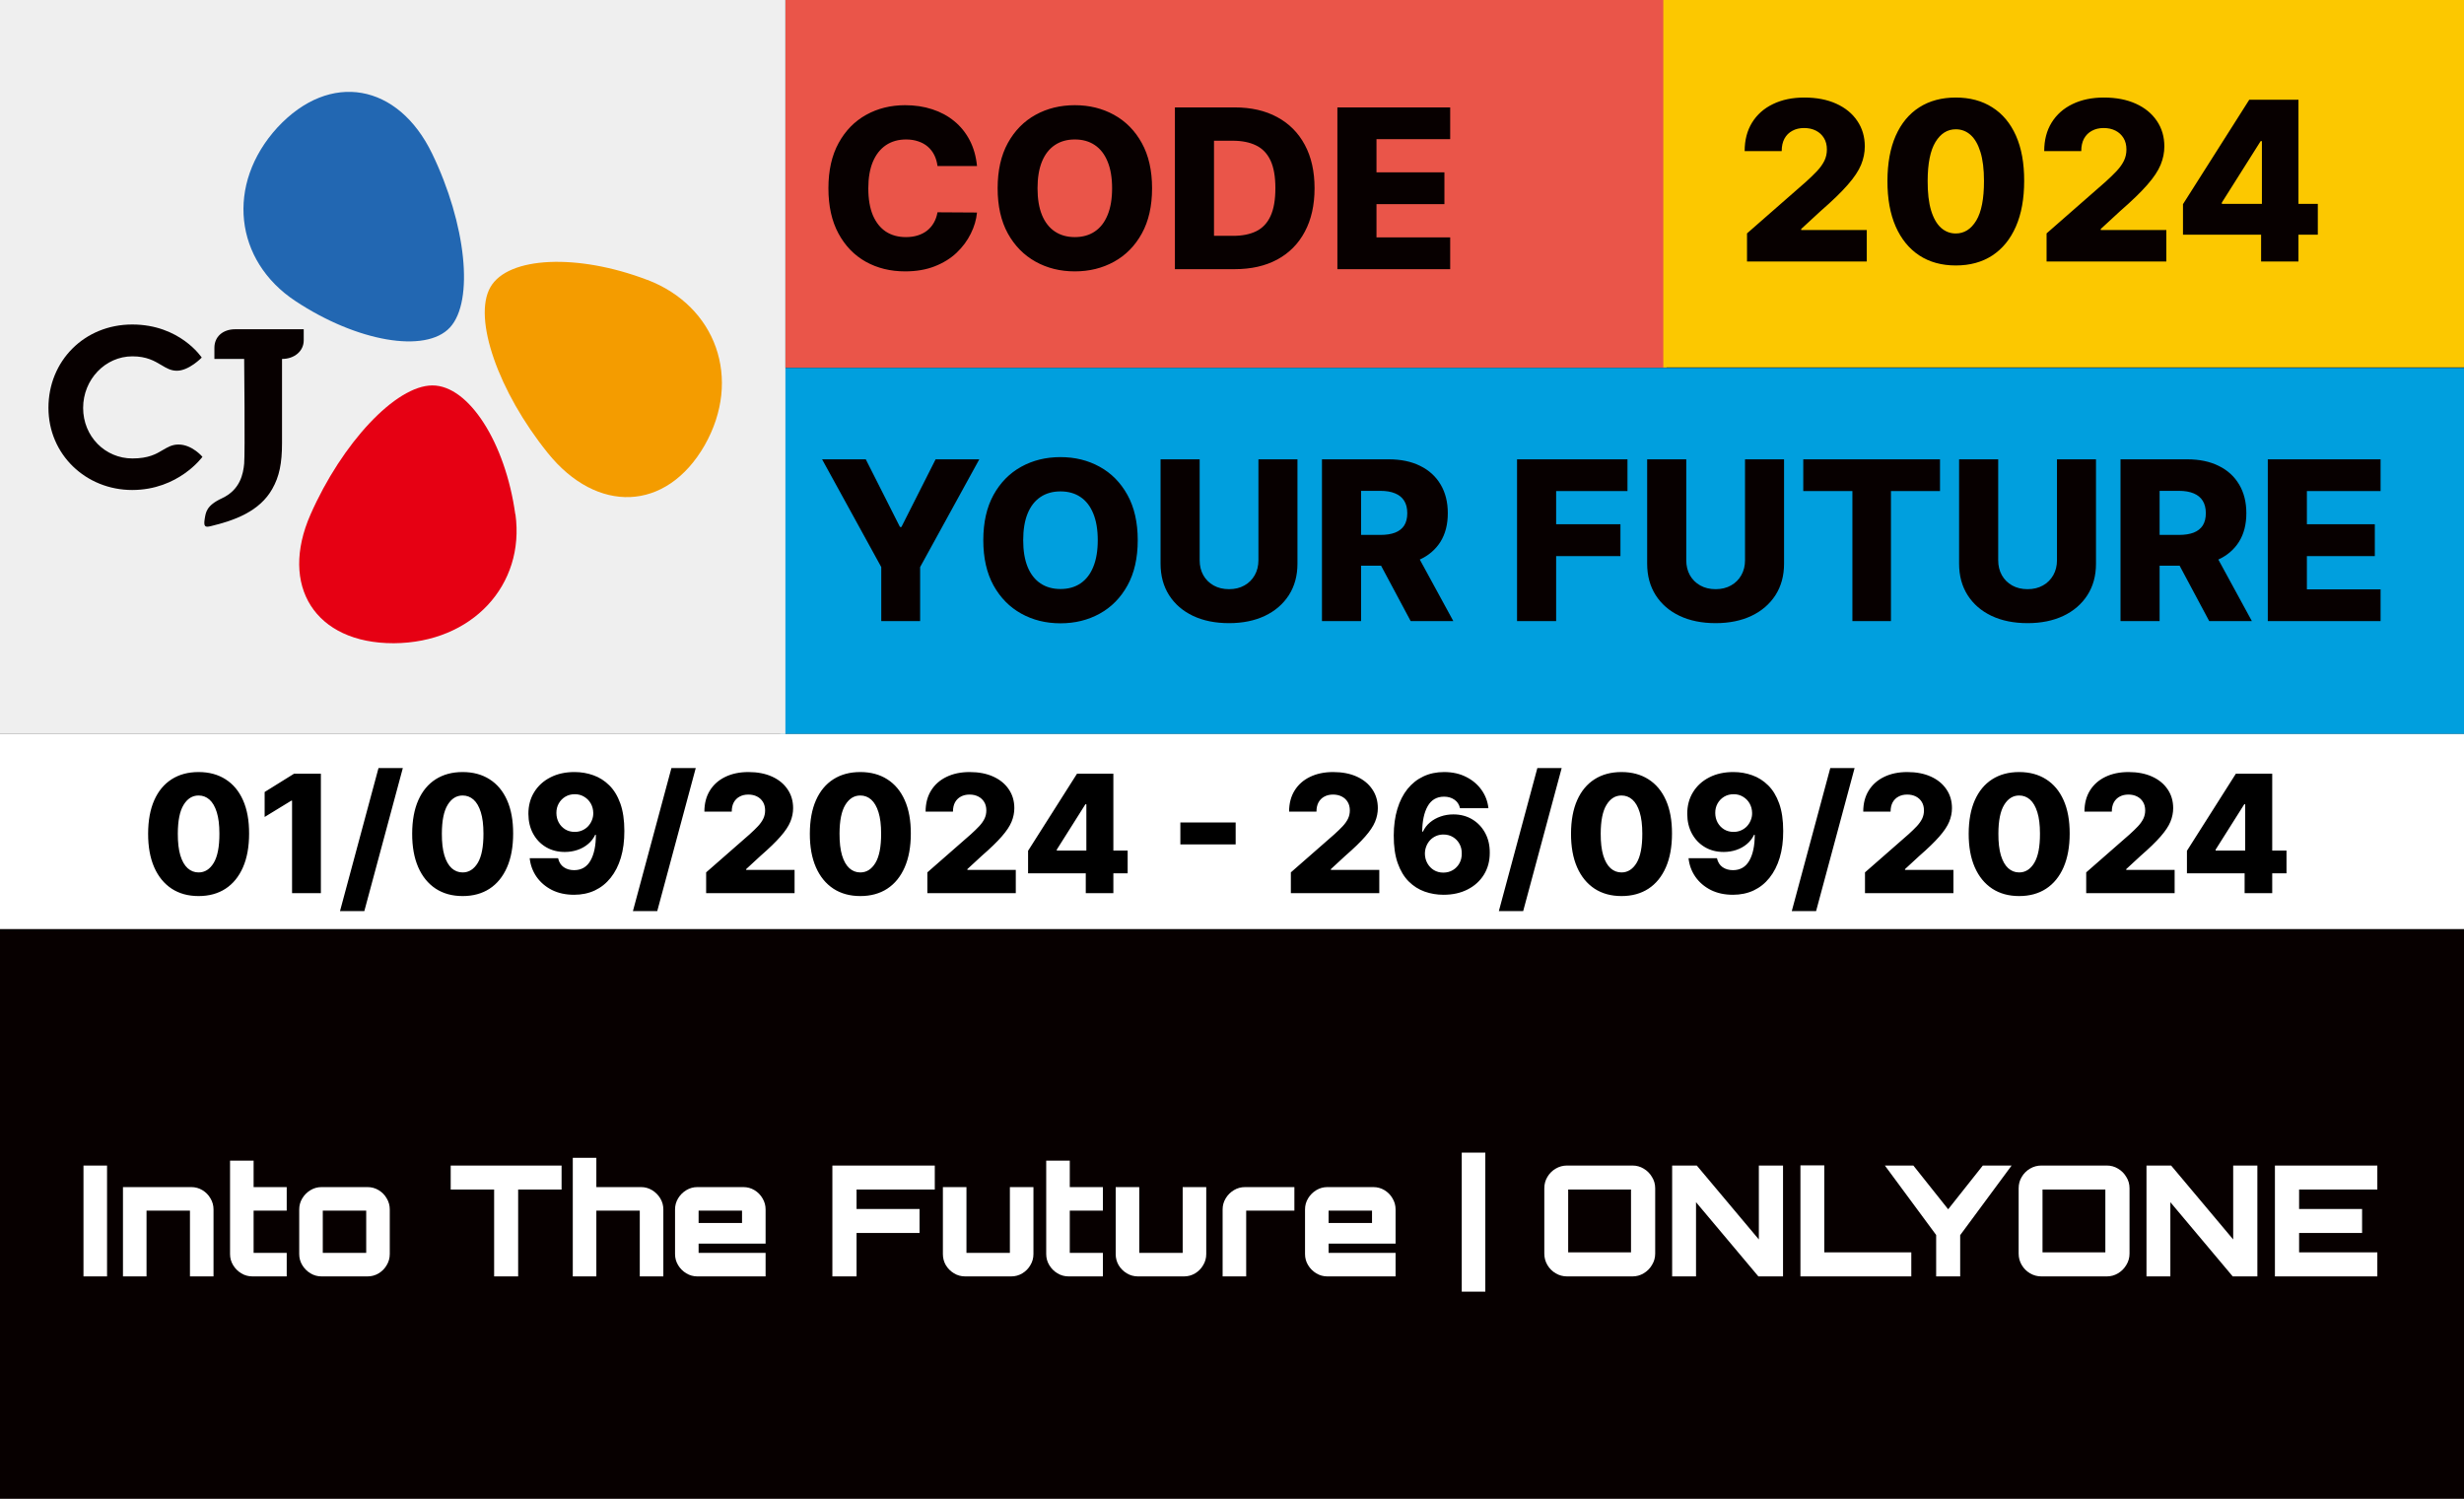 <svg width="1440" height="876" viewBox="0 0 1440 876" fill="none" xmlns="http://www.w3.org/2000/svg">
<rect y="-3" width="1440" height="879" fill="#070000"/>
<path d="M48.79 746V681.2H62.56V746H48.79ZM71.866 746V693.8H111.736C114.136 693.8 116.326 694.4 118.306 695.6C120.286 696.8 121.846 698.39 122.986 700.37C124.186 702.35 124.786 704.51 124.786 706.85V746H111.016V707.57H85.636V746H71.866ZM147.582 746C145.182 746 142.992 745.4 141.012 744.2C139.032 743 137.442 741.41 136.242 739.43C135.042 737.45 134.442 735.29 134.442 732.95V678.32H148.212V693.8H167.562V707.57H148.212V732.23H167.562V746H147.582ZM187.917 746C185.577 746 183.417 745.4 181.437 744.2C179.457 743 177.867 741.41 176.667 739.43C175.467 737.45 174.867 735.29 174.867 732.95V706.85C174.867 704.51 175.467 702.35 176.667 700.37C177.867 698.39 179.457 696.8 181.437 695.6C183.417 694.4 185.577 693.8 187.917 693.8H214.737C217.137 693.8 219.327 694.4 221.307 695.6C223.287 696.8 224.847 698.39 225.987 700.37C227.187 702.35 227.787 704.51 227.787 706.85V732.95C227.787 735.29 227.187 737.45 225.987 739.43C224.847 741.41 223.287 743 221.307 744.2C219.327 745.4 217.137 746 214.737 746H187.917ZM188.637 732.23H214.017V707.57H188.637V732.23ZM288.776 746V695.24H263.396V681.2H328.196V695.24H302.816V746H288.776ZM334.747 746V676.7H348.517V693.8H374.617C376.957 693.8 379.117 694.4 381.097 695.6C383.077 696.8 384.667 698.39 385.867 700.37C387.067 702.35 387.667 704.51 387.667 706.85V746H373.897V707.57H348.517V746H334.747ZM407.556 746C405.216 746 403.056 745.4 401.076 744.2C399.096 743 397.506 741.41 396.306 739.43C395.106 737.45 394.506 735.29 394.506 732.95V706.85C394.506 704.51 395.106 702.35 396.306 700.37C397.506 698.39 399.096 696.8 401.076 695.6C403.056 694.4 405.216 693.8 407.556 693.8H434.376C436.776 693.8 438.966 694.4 440.946 695.6C442.926 696.8 444.486 698.39 445.626 700.37C446.826 702.35 447.426 704.51 447.426 706.85V726.83H408.276V732.23H447.426V746H407.556ZM408.276 714.77H433.656V707.57H408.276V714.77ZM486.454 746V681.2H546.304V695.24H500.584V706.58H537.394V720.62H500.584V746H486.454ZM564.093 746C561.693 746 559.503 745.4 557.523 744.2C555.543 743 553.953 741.41 552.753 739.43C551.613 737.45 551.043 735.29 551.043 732.95V693.8H564.813V732.23H590.193V693.8H603.963V732.95C603.963 735.29 603.363 737.45 602.163 739.43C601.023 741.41 599.463 743 597.483 744.2C595.503 745.4 593.313 746 590.913 746H564.093ZM624.564 746C622.164 746 619.974 745.4 617.994 744.2C616.014 743 614.424 741.41 613.224 739.43C612.024 737.45 611.424 735.29 611.424 732.95V678.32H625.194V693.8H644.544V707.57H625.194V732.23H644.544V746H624.564ZM665.08 746C662.68 746 660.49 745.4 658.51 744.2C656.53 743 654.94 741.41 653.74 739.43C652.6 737.45 652.03 735.29 652.03 732.95V693.8H665.8V732.23H691.18V693.8H704.95V732.95C704.95 735.29 704.35 737.45 703.15 739.43C702.01 741.41 700.45 743 698.47 744.2C696.49 745.4 694.3 746 691.9 746H665.08ZM714.518 746V706.85C714.518 704.51 715.118 702.35 716.318 700.37C717.518 698.39 719.108 696.8 721.088 695.6C723.068 694.4 725.258 693.8 727.658 693.8H756.458V707.57H728.288V746H714.518ZM775.73 746C773.39 746 771.23 745.4 769.25 744.2C767.27 743 765.68 741.41 764.48 739.43C763.28 737.45 762.68 735.29 762.68 732.95V706.85C762.68 704.51 763.28 702.35 764.48 700.37C765.68 698.39 767.27 696.8 769.25 695.6C771.23 694.4 773.39 693.8 775.73 693.8H802.55C804.95 693.8 807.14 694.4 809.12 695.6C811.1 696.8 812.66 698.39 813.8 700.37C815 702.35 815.6 704.51 815.6 706.85V726.83H776.45V732.23H815.6V746H775.73ZM776.45 714.77H801.83V707.57H776.45V714.77ZM854.268 754.91V673.64H868.038V754.91H854.268ZM915.84 746C913.44 746 911.22 745.4 909.18 744.2C907.14 743 905.52 741.38 904.32 739.34C903.12 737.3 902.52 735.08 902.52 732.68V694.52C902.52 692.06 903.12 689.84 904.32 687.86C905.52 685.82 907.14 684.2 909.18 683C911.22 681.8 913.44 681.2 915.84 681.2H954C956.4 681.2 958.59 681.8 960.57 683C962.61 684.2 964.23 685.82 965.43 687.86C966.69 689.84 967.32 692.06 967.32 694.52V732.68C967.32 735.08 966.69 737.3 965.43 739.34C964.23 741.38 962.61 743 960.57 744.2C958.59 745.4 956.4 746 954 746H915.84ZM916.47 731.96H953.19V695.24H916.47V731.96ZM977.231 746V681.2H991.631L1027.9 724.4V681.2H1042.03V746H1027.63L991.181 702.62V746H977.231ZM1052.2 746V681.11H1066.15V731.96H1117V746H1052.2ZM1131.52 746V721.79L1101.55 681.2H1118.2L1138.54 706.76L1158.79 681.2H1175.62L1145.56 721.88V746H1131.52ZM1193.05 746C1190.65 746 1188.43 745.4 1186.39 744.2C1184.35 743 1182.73 741.38 1181.53 739.34C1180.33 737.3 1179.73 735.08 1179.73 732.68V694.52C1179.73 692.06 1180.33 689.84 1181.53 687.86C1182.73 685.82 1184.35 684.2 1186.39 683C1188.43 681.8 1190.65 681.2 1193.05 681.2H1231.21C1233.61 681.2 1235.8 681.8 1237.78 683C1239.82 684.2 1241.44 685.82 1242.64 687.86C1243.9 689.84 1244.53 692.06 1244.53 694.52V732.68C1244.53 735.08 1243.9 737.3 1242.64 739.34C1241.44 741.38 1239.82 743 1237.78 744.2C1235.8 745.4 1233.61 746 1231.21 746H1193.05ZM1193.68 731.96H1230.4V695.24H1193.68V731.96ZM1254.44 746V681.2H1268.84L1305.11 724.4V681.2H1319.24V746H1304.84L1268.39 702.62V746H1254.44ZM1329.5 746V681.2H1389.35V695.24H1343.63V706.58H1380.44V720.62H1343.63V731.96H1389.35V746H1329.5Z" fill="white"/>
<path d="M974 -3H459V215H974V-3Z" fill="#EA5549"/>
<path d="M1440 0H972.064V214.736H1440V0Z" fill="#FCC800"/>
<path d="M1440 215H456V429H1440V215Z" fill="#009FDE"/>
<path d="M480.447 268.455H505.976L525.965 308.018H526.796L546.786 268.455H572.315L537.737 331.423V363H515.024V331.423L480.447 268.455ZM664.91 315.727C664.91 326.13 662.909 334.947 658.908 342.18C654.907 349.412 649.491 354.906 642.658 358.661C635.857 362.415 628.224 364.293 619.76 364.293C611.266 364.293 603.618 362.4 596.817 358.614C590.015 354.829 584.614 349.335 580.613 342.134C576.643 334.901 574.657 326.099 574.657 315.727C574.657 305.325 576.643 296.507 580.613 289.275C584.614 282.042 590.015 276.549 596.817 272.794C603.618 269.039 611.266 267.162 619.76 267.162C628.224 267.162 635.857 269.039 642.658 272.794C649.491 276.549 654.907 282.042 658.908 289.275C662.909 296.507 664.91 305.325 664.91 315.727ZM641.55 315.727C641.55 309.572 640.673 304.371 638.919 300.124C637.195 295.876 634.702 292.66 631.44 290.475C628.209 288.29 624.315 287.197 619.76 287.197C615.236 287.197 611.343 288.29 608.081 290.475C604.818 292.66 602.31 295.876 600.556 300.124C598.832 304.371 597.971 309.572 597.971 315.727C597.971 321.883 598.832 327.084 600.556 331.331C602.31 335.578 604.818 338.794 608.081 340.979C611.343 343.165 615.236 344.257 619.76 344.257C624.315 344.257 628.209 343.165 631.44 340.979C634.702 338.794 637.195 335.578 638.919 331.331C640.673 327.084 641.55 321.883 641.55 315.727ZM735.449 268.455H758.255V329.438C758.255 336.486 756.577 342.626 753.223 347.858C749.868 353.059 745.19 357.091 739.189 359.953C733.187 362.785 726.216 364.2 718.276 364.2C710.243 364.2 703.226 362.785 697.225 359.953C691.224 357.091 686.561 353.059 683.237 347.858C679.913 342.626 678.251 336.486 678.251 329.438V268.455H701.103V327.453C701.103 330.715 701.811 333.624 703.226 336.178C704.673 338.733 706.689 340.733 709.274 342.18C711.859 343.626 714.86 344.349 718.276 344.349C721.692 344.349 724.678 343.626 727.232 342.18C729.817 340.733 731.833 338.733 733.28 336.178C734.726 333.624 735.449 330.715 735.449 327.453V268.455ZM772.577 363V268.455H811.633C818.711 268.455 824.821 269.732 829.96 272.286C835.131 274.81 839.116 278.442 841.917 283.181C844.718 287.89 846.118 293.476 846.118 299.939C846.118 306.494 844.687 312.065 841.825 316.651C838.962 321.205 834.9 324.683 829.637 327.084C824.374 329.454 818.142 330.638 810.94 330.638H786.242V312.634H806.693C810.14 312.634 813.018 312.188 815.326 311.295C817.665 310.372 819.435 308.987 820.635 307.141C821.835 305.263 822.435 302.863 822.435 299.939C822.435 297.015 821.835 294.599 820.635 292.691C819.435 290.752 817.665 289.306 815.326 288.352C812.987 287.367 810.109 286.874 806.693 286.874H795.429V363H772.577ZM825.805 319.79L849.349 363H824.42L801.338 319.79H825.805ZM886.581 363V268.455H951.12V287.013H909.433V306.402H947.011V325.006H909.433V363H886.581ZM1019.82 268.455H1042.63V329.438C1042.63 336.486 1040.95 342.626 1037.6 347.858C1034.24 353.059 1029.57 357.091 1023.56 359.953C1017.56 362.785 1010.59 364.2 1002.65 364.2C994.618 364.2 987.601 362.785 981.6 359.953C975.599 357.091 970.936 353.059 967.612 347.858C964.288 342.626 962.626 336.486 962.626 329.438V268.455H985.478V327.453C985.478 330.715 986.186 333.624 987.601 336.178C989.048 338.733 991.064 340.733 993.649 342.18C996.234 343.626 999.235 344.349 1002.65 344.349C1006.07 344.349 1009.05 343.626 1011.61 342.18C1014.19 340.733 1016.21 338.733 1017.65 336.178C1019.1 333.624 1019.82 330.715 1019.82 327.453V268.455ZM1053.86 287.013V268.455H1133.77V287.013H1105.1V363H1082.57V287.013H1053.86ZM1202.13 268.455H1224.93V329.438C1224.93 336.486 1223.26 342.626 1219.9 347.858C1216.55 353.059 1211.87 357.091 1205.87 359.953C1199.87 362.785 1192.9 364.2 1184.96 364.2C1176.92 364.2 1169.91 362.785 1163.9 359.953C1157.9 357.091 1153.24 353.059 1149.92 347.858C1146.59 342.626 1144.93 336.486 1144.93 329.438V268.455H1167.78V327.453C1167.78 330.715 1168.49 333.624 1169.91 336.178C1171.35 338.733 1173.37 340.733 1175.95 342.18C1178.54 343.626 1181.54 344.349 1184.96 344.349C1188.37 344.349 1191.36 343.626 1193.91 342.18C1196.5 340.733 1198.51 338.733 1199.96 336.178C1201.41 333.624 1202.13 330.715 1202.13 327.453V268.455ZM1239.26 363V268.455H1278.31C1285.39 268.455 1291.5 269.732 1296.64 272.286C1301.81 274.81 1305.8 278.442 1308.6 283.181C1311.4 287.89 1312.8 293.476 1312.8 299.939C1312.8 306.494 1311.37 312.065 1308.5 316.651C1305.64 321.205 1301.58 324.683 1296.32 327.084C1291.05 329.454 1284.82 330.638 1277.62 330.638H1252.92V312.634H1273.37C1276.82 312.634 1279.7 312.188 1282.01 311.295C1284.34 310.372 1286.11 308.987 1287.31 307.141C1288.51 305.263 1289.12 302.863 1289.12 299.939C1289.12 297.015 1288.51 294.599 1287.31 292.691C1286.11 290.752 1284.34 289.306 1282.01 288.352C1279.67 287.367 1276.79 286.874 1273.37 286.874H1262.11V363H1239.26ZM1292.49 319.79L1316.03 363H1291.1L1268.02 319.79H1292.49ZM1325.33 363V268.455H1391.25V287.013H1348.18V306.402H1387.88V325.006H1348.18V344.442H1391.25V363H1325.33Z" fill="#070000"/>
<path d="M570.976 97.025H547.893C547.586 94.655 546.955 92.516 546.001 90.608C545.047 88.699 543.785 87.068 542.215 85.714C540.646 84.36 538.784 83.329 536.629 82.621C534.506 81.882 532.151 81.513 529.566 81.513C524.98 81.513 521.026 82.636 517.702 84.883C514.409 87.13 511.87 90.377 510.085 94.624C508.33 98.871 507.453 104.011 507.453 110.043C507.453 116.321 508.346 121.584 510.131 125.831C511.946 130.048 514.486 133.233 517.748 135.387C521.041 137.511 524.934 138.573 529.428 138.573C531.951 138.573 534.244 138.25 536.306 137.603C538.399 136.957 540.23 136.018 541.8 134.787C543.4 133.525 544.708 132.002 545.724 130.217C546.77 128.401 547.493 126.354 547.893 124.077L570.976 124.216C570.576 128.401 569.36 132.525 567.329 136.588C565.328 140.65 562.574 144.359 559.065 147.713C555.557 151.037 551.279 153.684 546.232 155.654C541.215 157.623 535.46 158.608 528.966 158.608C520.41 158.608 512.747 156.731 505.976 152.976C499.236 149.191 493.911 143.682 490.003 136.449C486.094 129.217 484.14 120.415 484.14 110.043C484.14 99.641 486.125 90.823 490.095 83.591C494.065 76.358 499.436 70.864 506.207 67.11C512.978 63.355 520.564 61.478 528.966 61.478C534.69 61.478 539.984 62.278 544.847 63.878C549.709 65.448 553.987 67.756 557.68 70.803C561.374 73.819 564.374 77.528 566.683 81.929C568.991 86.33 570.422 91.362 570.976 97.025ZM673.289 110.043C673.289 120.445 671.288 129.263 667.287 136.495C663.286 143.728 657.869 149.221 651.037 152.976C644.236 156.731 636.603 158.608 628.139 158.608C619.645 158.608 611.997 156.716 605.195 152.93C598.394 149.145 592.993 143.651 588.992 136.449C585.021 129.217 583.036 120.415 583.036 110.043C583.036 99.641 585.021 90.823 588.992 83.591C592.993 76.358 598.394 70.864 605.195 67.11C611.997 63.355 619.645 61.478 628.139 61.478C636.603 61.478 644.236 63.355 651.037 67.11C657.869 70.864 663.286 76.358 667.287 83.591C671.288 90.823 673.289 99.641 673.289 110.043ZM649.929 110.043C649.929 103.888 649.052 98.686 647.298 94.439C645.574 90.192 643.081 86.976 639.819 84.791C636.588 82.606 632.694 81.513 628.139 81.513C623.615 81.513 619.722 82.606 616.46 84.791C613.197 86.976 610.689 90.192 608.935 94.439C607.211 98.686 606.35 103.888 606.35 110.043C606.35 116.198 607.211 121.399 608.935 125.647C610.689 129.894 613.197 133.11 616.46 135.295C619.722 137.48 623.615 138.573 628.139 138.573C632.694 138.573 636.588 137.48 639.819 135.295C643.081 133.11 645.574 129.894 647.298 125.647C649.052 121.399 649.929 116.198 649.929 110.043ZM721.577 157.316H686.63V62.77H721.531C731.164 62.77 739.458 64.663 746.414 68.448C753.4 72.203 758.786 77.62 762.571 84.698C766.357 91.746 768.249 100.179 768.249 109.997C768.249 119.845 766.357 128.309 762.571 135.387C758.816 142.466 753.446 147.898 746.46 151.684C739.473 155.438 731.179 157.316 721.577 157.316ZM709.482 137.834H720.7C725.993 137.834 730.471 136.942 734.134 135.157C737.827 133.341 740.612 130.402 742.49 126.339C744.398 122.246 745.352 116.798 745.352 109.997C745.352 103.195 744.398 97.778 742.49 93.747C740.581 89.684 737.765 86.76 734.041 84.975C730.348 83.16 725.793 82.252 720.377 82.252H709.482V137.834ZM781.591 157.316V62.77H847.514V81.329H804.443V100.718H844.144V119.322H804.443V138.757H847.514V157.316H781.591Z" fill="#070000"/>
<path d="M1020.98 152.842V136.408L1055.47 106.216C1058.05 103.877 1060.25 101.738 1062.07 99.799C1063.89 97.829 1065.27 95.86 1066.23 93.89C1067.18 91.889 1067.66 89.72 1067.66 87.381C1067.66 84.765 1067.09 82.533 1065.95 80.687C1064.81 78.809 1063.24 77.363 1061.24 76.347C1059.24 75.332 1056.95 74.824 1054.36 74.824C1051.74 74.824 1049.45 75.362 1047.48 76.44C1045.51 77.486 1043.97 79.009 1042.87 81.01C1041.79 83.01 1041.25 85.442 1041.25 88.304H1019.6C1019.6 81.872 1021.05 76.317 1023.94 71.638C1026.83 66.96 1030.89 63.36 1036.13 60.836C1041.39 58.281 1047.5 57.004 1054.45 57.004C1061.62 57.004 1067.86 58.205 1073.15 60.605C1078.44 63.006 1082.54 66.36 1085.43 70.669C1088.35 74.947 1089.82 79.917 1089.82 85.58C1089.82 89.181 1089.09 92.751 1087.65 96.29C1086.2 99.83 1083.6 103.738 1079.84 108.016C1076.12 112.294 1070.83 117.419 1063.96 123.389L1052.65 133.822V134.423H1090.97V152.842H1020.98ZM1142.99 155.151C1134.74 155.151 1127.63 153.196 1121.66 149.288C1115.69 145.348 1111.09 139.701 1107.85 132.345C1104.62 124.959 1103.02 116.08 1103.05 105.708C1103.08 95.336 1104.7 86.534 1107.9 79.302C1111.13 72.038 1115.72 66.514 1121.66 62.729C1127.63 58.912 1134.74 57.004 1142.99 57.004C1151.23 57.004 1158.34 58.912 1164.31 62.729C1170.32 66.514 1174.93 72.038 1178.16 79.302C1181.39 86.565 1182.99 95.367 1182.96 105.708C1182.96 116.111 1181.35 125.005 1178.12 132.391C1174.89 139.778 1170.28 145.425 1164.31 149.334C1158.37 153.212 1151.26 155.151 1142.99 155.151ZM1142.99 136.454C1147.91 136.454 1151.9 133.946 1154.94 128.929C1157.99 123.882 1159.5 116.141 1159.47 105.708C1159.47 98.876 1158.77 93.244 1157.39 88.812C1156 84.349 1154.08 81.025 1151.62 78.84C1149.16 76.655 1146.28 75.562 1142.99 75.562C1138.09 75.562 1134.14 78.04 1131.12 82.995C1128.11 87.919 1126.58 95.49 1126.55 105.708C1126.52 112.633 1127.18 118.373 1128.54 122.928C1129.92 127.482 1131.86 130.883 1134.35 133.13C1136.85 135.346 1139.72 136.454 1142.99 136.454ZM1196.05 152.842V136.408L1230.54 106.216C1233.12 103.877 1235.32 101.738 1237.14 99.799C1238.95 97.829 1240.34 95.86 1241.29 93.89C1242.25 91.889 1242.72 89.72 1242.72 87.381C1242.72 84.765 1242.16 82.533 1241.02 80.687C1239.88 78.809 1238.31 77.363 1236.31 76.347C1234.31 75.332 1232.01 74.824 1229.43 74.824C1226.81 74.824 1224.52 75.362 1222.55 76.44C1220.58 77.486 1219.04 79.009 1217.93 81.01C1216.86 83.01 1216.32 85.442 1216.32 88.304H1194.67C1194.67 81.872 1196.11 76.317 1199.01 71.638C1201.9 66.96 1205.96 63.36 1211.19 60.836C1216.46 58.281 1222.57 57.004 1229.52 57.004C1236.69 57.004 1242.92 58.205 1248.22 60.605C1253.51 63.006 1257.6 66.36 1260.5 70.669C1263.42 74.947 1264.88 79.917 1264.88 85.58C1264.88 89.181 1264.16 92.751 1262.71 96.29C1261.27 99.83 1258.67 103.738 1254.91 108.016C1251.19 112.294 1245.89 117.419 1239.03 123.389L1227.72 133.822V134.423H1266.04V152.842H1196.05ZM1275.77 137.146V119.327L1314.5 58.297H1330.33V82.487H1321.15L1298.48 118.403V119.142H1354.57V137.146H1275.77ZM1321.42 152.842V131.699L1321.89 123.897V58.297H1343.26V152.842H1321.42Z" fill="#070000"/>
<path d="M459 -3H-3V429H459V-3Z" fill="#EFEFEF"/>
<path d="M378.129 163.529C337.781 148.14 296.969 149.75 286.604 167.824C276.147 185.987 291.324 229.023 320.105 264.722C348.793 300.422 389.42 299.259 411.815 260.249C433.84 221.418 418.478 178.829 378.222 163.529" fill="#F49C00"/>
<path d="M172.683 175.965C208.497 199.676 248.661 206.744 262.912 191.444C277.257 175.965 272.352 130.782 252.548 89.803C232.743 48.825 192.95 41.309 162.133 74.503C131.779 107.698 136.961 152.434 172.683 175.965Z" fill="#2267B2"/>
<path d="M301.132 300.511C295.394 258.907 274.017 225.265 252.732 225.265C231.262 225.265 199.797 259.086 181.473 300.69C163.15 342.295 183.972 376.026 230.151 375.937C275.96 375.668 306.962 341.937 301.224 300.511" fill="#E60013"/>
<path d="M137.517 192.428C130.206 192.428 125.301 196.812 125.301 203.254V209.786H142.699C142.699 209.786 143.255 265.169 142.699 270.985C142.144 276.801 140.478 286.196 129.743 291.206C120.489 295.501 120.304 299.527 119.656 303.106C118.916 307.758 119.749 308.385 123.265 307.49C137.054 304.18 151.769 298.901 159.172 285.659C163.244 278.501 164.817 270.717 164.817 258.996V209.786C172.128 209.786 177.496 205.133 177.496 198.96V192.428H137.517Z" fill="#070000"/>
<path d="M118.268 267.049C118.268 267.049 104.294 286.375 77.271 286.375C50.249 286.375 28.316 265.707 28.316 238.328C28.316 210.95 49.323 189.655 77.271 189.655C105.219 189.655 117.898 208.981 117.898 208.981C117.898 208.981 110.494 216.676 103.368 216.676C99.852 216.676 97.261 215.155 94.299 213.365C90.227 210.95 85.693 208.265 77.364 208.265C61.539 208.265 48.583 221.776 48.583 238.418C48.583 255.06 61.446 267.944 77.364 267.944C86.803 267.944 91.245 265.349 95.132 263.023C97.908 261.412 100.5 259.802 104.294 259.802C112.345 259.802 118.36 267.049 118.36 267.049H118.268Z" fill="#070000"/>
<rect x="-3" y="429" width="1443" height="114" fill="white"/>
<path d="M116.054 523.705C109.963 523.705 104.713 522.261 100.304 519.375C95.895 516.466 92.497 512.295 90.111 506.864C87.724 501.409 86.543 494.852 86.565 487.193C86.588 479.534 87.781 473.034 90.145 467.693C92.531 462.33 95.918 458.25 100.304 455.455C104.713 452.636 109.963 451.227 116.054 451.227C122.145 451.227 127.395 452.636 131.804 455.455C136.236 458.25 139.645 462.33 142.031 467.693C144.418 473.057 145.599 479.557 145.577 487.193C145.577 494.875 144.384 501.443 141.997 506.898C139.611 512.352 136.213 516.523 131.804 519.409C127.418 522.273 122.168 523.705 116.054 523.705ZM116.054 509.898C119.69 509.898 122.634 508.045 124.884 504.341C127.134 500.614 128.247 494.898 128.224 487.193C128.224 482.148 127.713 477.989 126.69 474.716C125.668 471.42 124.247 468.966 122.429 467.352C120.611 465.739 118.486 464.932 116.054 464.932C112.44 464.932 109.52 466.761 107.293 470.42C105.065 474.057 103.94 479.648 103.918 487.193C103.895 492.307 104.384 496.545 105.384 499.909C106.406 503.273 107.838 505.784 109.679 507.443C111.52 509.08 113.645 509.898 116.054 509.898ZM187.526 452.182V522H170.685V467.932H170.276L154.662 477.477V462.886L171.878 452.182H187.526ZM235.415 448.909L212.915 532.5H198.699L221.199 448.909H235.415ZM270.366 523.705C264.276 523.705 259.026 522.261 254.616 519.375C250.207 516.466 246.81 512.295 244.423 506.864C242.037 501.409 240.855 494.852 240.878 487.193C240.901 479.534 242.094 473.034 244.457 467.693C246.844 462.33 250.23 458.25 254.616 455.455C259.026 452.636 264.276 451.227 270.366 451.227C276.457 451.227 281.707 452.636 286.116 455.455C290.548 458.25 293.957 462.33 296.344 467.693C298.73 473.057 299.912 479.557 299.889 487.193C299.889 494.875 298.696 501.443 296.31 506.898C293.923 512.352 290.526 516.523 286.116 519.409C281.73 522.273 276.48 523.705 270.366 523.705ZM270.366 509.898C274.003 509.898 276.946 508.045 279.196 504.341C281.446 500.614 282.56 494.898 282.537 487.193C282.537 482.148 282.026 477.989 281.003 474.716C279.98 471.42 278.56 468.966 276.741 467.352C274.923 465.739 272.798 464.932 270.366 464.932C266.753 464.932 263.832 466.761 261.605 470.42C259.378 474.057 258.253 479.648 258.23 487.193C258.207 492.307 258.696 496.545 259.696 499.909C260.719 503.273 262.151 505.784 263.991 507.443C265.832 509.08 267.957 509.898 270.366 509.898ZM335.838 451.227C339.656 451.227 343.304 451.852 346.781 453.102C350.259 454.33 353.361 456.295 356.088 459C358.815 461.682 360.963 465.216 362.531 469.602C364.099 473.989 364.884 479.341 364.884 485.659C364.906 491.477 364.224 496.693 362.838 501.307C361.452 505.898 359.463 509.807 356.872 513.034C354.304 516.261 351.213 518.727 347.599 520.432C343.986 522.114 339.952 522.955 335.497 522.955C330.588 522.955 326.259 522.011 322.509 520.125C318.781 518.216 315.793 515.648 313.543 512.42C311.315 509.193 309.986 505.58 309.554 501.58H326.156C326.679 503.898 327.781 505.648 329.463 506.83C331.145 507.989 333.156 508.568 335.497 508.568C339.77 508.568 342.963 506.716 345.077 503.011C347.19 499.307 348.247 494.273 348.247 487.909H347.838C346.861 490 345.474 491.795 343.679 493.295C341.906 494.795 339.849 495.943 337.509 496.739C335.168 497.534 332.702 497.932 330.111 497.932C325.929 497.932 322.236 496.977 319.031 495.068C315.849 493.159 313.349 490.534 311.531 487.193C309.736 483.852 308.827 480.034 308.804 475.739C308.781 470.92 309.906 466.67 312.179 462.989C314.452 459.284 317.622 456.398 321.69 454.33C325.759 452.239 330.474 451.205 335.838 451.227ZM335.94 464.182C333.849 464.182 331.986 464.67 330.349 465.648C328.736 466.625 327.463 467.943 326.531 469.602C325.599 471.261 325.145 473.125 325.168 475.193C325.19 477.261 325.656 479.125 326.565 480.784C327.497 482.443 328.759 483.761 330.349 484.739C331.963 485.716 333.804 486.205 335.872 486.205C337.418 486.205 338.849 485.92 340.168 485.352C341.486 484.784 342.634 484 343.611 483C344.588 481.977 345.349 480.795 345.895 479.455C346.463 478.114 346.736 476.682 346.713 475.159C346.69 473.136 346.213 471.295 345.281 469.636C344.349 467.977 343.065 466.659 341.429 465.682C339.815 464.682 337.986 464.182 335.94 464.182ZM406.602 448.909L384.102 532.5H369.886L392.386 448.909H406.602ZM412.679 522V509.864L438.145 487.568C440.054 485.841 441.679 484.261 443.02 482.83C444.361 481.375 445.384 479.92 446.088 478.466C446.793 476.989 447.145 475.386 447.145 473.659C447.145 471.727 446.724 470.08 445.884 468.716C445.043 467.33 443.884 466.261 442.406 465.511C440.929 464.761 439.236 464.386 437.327 464.386C435.395 464.386 433.702 464.784 432.247 465.58C430.793 466.352 429.656 467.477 428.838 468.955C428.043 470.432 427.645 472.227 427.645 474.341H411.656C411.656 469.591 412.724 465.489 414.861 462.034C416.997 458.58 419.997 455.92 423.861 454.057C427.747 452.17 432.259 451.227 437.395 451.227C442.69 451.227 447.293 452.114 451.202 453.886C455.111 455.659 458.134 458.136 460.27 461.318C462.429 464.477 463.509 468.148 463.509 472.33C463.509 474.989 462.974 477.625 461.906 480.239C460.838 482.852 458.918 485.739 456.145 488.898C453.395 492.057 449.486 495.841 444.418 500.25L436.065 507.955V508.398H464.361V522H412.679ZM502.773 523.705C496.682 523.705 491.432 522.261 487.023 519.375C482.614 516.466 479.216 512.295 476.83 506.864C474.443 501.409 473.261 494.852 473.284 487.193C473.307 479.534 474.5 473.034 476.864 467.693C479.25 462.33 482.636 458.25 487.023 455.455C491.432 452.636 496.682 451.227 502.773 451.227C508.864 451.227 514.114 452.636 518.523 455.455C522.955 458.25 526.364 462.33 528.75 467.693C531.136 473.057 532.318 479.557 532.295 487.193C532.295 494.875 531.102 501.443 528.716 506.898C526.33 512.352 522.932 516.523 518.523 519.409C514.136 522.273 508.886 523.705 502.773 523.705ZM502.773 509.898C506.409 509.898 509.352 508.045 511.602 504.341C513.852 500.614 514.966 494.898 514.943 487.193C514.943 482.148 514.432 477.989 513.409 474.716C512.386 471.42 510.966 468.966 509.148 467.352C507.33 465.739 505.205 464.932 502.773 464.932C499.159 464.932 496.239 466.761 494.011 470.42C491.784 474.057 490.659 479.648 490.636 487.193C490.614 492.307 491.102 496.545 492.102 499.909C493.125 503.273 494.557 505.784 496.398 507.443C498.239 509.08 500.364 509.898 502.773 509.898ZM541.96 522V509.864L567.426 487.568C569.335 485.841 570.96 484.261 572.301 482.83C573.642 481.375 574.665 479.92 575.369 478.466C576.074 476.989 576.426 475.386 576.426 473.659C576.426 471.727 576.006 470.08 575.165 468.716C574.324 467.33 573.165 466.261 571.688 465.511C570.21 464.761 568.517 464.386 566.608 464.386C564.676 464.386 562.983 464.784 561.528 465.58C560.074 466.352 558.938 467.477 558.119 468.955C557.324 470.432 556.926 472.227 556.926 474.341H540.938C540.938 469.591 542.006 465.489 544.142 462.034C546.278 458.58 549.278 455.92 553.142 454.057C557.028 452.17 561.54 451.227 566.676 451.227C571.972 451.227 576.574 452.114 580.483 453.886C584.392 455.659 587.415 458.136 589.551 461.318C591.71 464.477 592.79 468.148 592.79 472.33C592.79 474.989 592.256 477.625 591.188 480.239C590.119 482.852 588.199 485.739 585.426 488.898C582.676 492.057 578.767 495.841 573.699 500.25L565.347 507.955V508.398H593.642V522H541.96ZM600.827 510.409V497.25L629.429 452.182H641.122V470.045H634.338L617.599 496.568V497.114H659.02V510.409H600.827ZM634.543 522V506.386L634.884 500.625V452.182H650.668V522H634.543ZM722.139 480.682V493.5H689.821V480.682H722.139ZM754.398 522V509.864L779.864 487.568C781.773 485.841 783.398 484.261 784.739 482.83C786.08 481.375 787.102 479.92 787.807 478.466C788.511 476.989 788.864 475.386 788.864 473.659C788.864 471.727 788.443 470.08 787.602 468.716C786.761 467.33 785.602 466.261 784.125 465.511C782.648 464.761 780.955 464.386 779.045 464.386C777.114 464.386 775.42 464.784 773.966 465.58C772.511 466.352 771.375 467.477 770.557 468.955C769.761 470.432 769.364 472.227 769.364 474.341H753.375C753.375 469.591 754.443 465.489 756.58 462.034C758.716 458.58 761.716 455.92 765.58 454.057C769.466 452.17 773.977 451.227 779.114 451.227C784.409 451.227 789.011 452.114 792.92 453.886C796.83 455.659 799.852 458.136 801.989 461.318C804.148 464.477 805.227 468.148 805.227 472.33C805.227 474.989 804.693 477.625 803.625 480.239C802.557 482.852 800.636 485.739 797.864 488.898C795.114 492.057 791.205 495.841 786.136 500.25L777.784 507.955V508.398H806.08V522H754.398ZM843.605 522.955C839.787 522.955 836.128 522.341 832.628 521.114C829.128 519.864 826.014 517.886 823.287 515.182C820.56 512.455 818.412 508.886 816.844 504.477C815.276 500.045 814.503 494.648 814.526 488.284C814.548 482.534 815.253 477.375 816.639 472.807C818.026 468.216 820.003 464.318 822.571 461.114C825.162 457.909 828.253 455.466 831.844 453.784C835.457 452.08 839.491 451.227 843.946 451.227C848.832 451.227 853.139 452.182 856.866 454.091C860.616 455.977 863.616 458.523 865.866 461.727C868.116 464.909 869.446 468.455 869.855 472.364H853.253C852.753 470.159 851.651 468.489 849.946 467.352C848.264 466.193 846.264 465.614 843.946 465.614C839.673 465.614 836.48 467.466 834.366 471.17C832.276 474.875 831.207 479.83 831.162 486.034H831.605C832.56 483.943 833.935 482.148 835.73 480.648C837.526 479.148 839.582 478 841.901 477.205C844.241 476.386 846.719 475.977 849.332 475.977C853.514 475.977 857.207 476.943 860.412 478.875C863.616 480.807 866.128 483.455 867.946 486.818C869.764 490.159 870.662 493.989 870.639 498.307C870.662 503.17 869.526 507.466 867.23 511.193C864.935 514.898 861.753 517.784 857.685 519.852C853.639 521.92 848.946 522.955 843.605 522.955ZM843.503 510C845.571 510 847.423 509.511 849.06 508.534C850.696 507.557 851.98 506.227 852.912 504.545C853.844 502.864 854.298 500.966 854.276 498.852C854.298 496.716 853.844 494.818 852.912 493.159C852.003 491.5 850.73 490.182 849.094 489.205C847.48 488.227 845.628 487.739 843.537 487.739C842.014 487.739 840.594 488.023 839.276 488.591C837.957 489.159 836.81 489.955 835.832 490.977C834.878 491.977 834.128 493.159 833.582 494.523C833.037 495.864 832.753 497.318 832.73 498.886C832.753 500.955 833.23 502.83 834.162 504.511C835.094 506.193 836.366 507.534 837.98 508.534C839.594 509.511 841.435 510 843.503 510ZM912.665 448.909L890.165 532.5H875.949L898.449 448.909H912.665ZM947.616 523.705C941.526 523.705 936.276 522.261 931.866 519.375C927.457 516.466 924.06 512.295 921.673 506.864C919.287 501.409 918.105 494.852 918.128 487.193C918.151 479.534 919.344 473.034 921.707 467.693C924.094 462.33 927.48 458.25 931.866 455.455C936.276 452.636 941.526 451.227 947.616 451.227C953.707 451.227 958.957 452.636 963.366 455.455C967.798 458.25 971.207 462.33 973.594 467.693C975.98 473.057 977.162 479.557 977.139 487.193C977.139 494.875 975.946 501.443 973.56 506.898C971.173 512.352 967.776 516.523 963.366 519.409C958.98 522.273 953.73 523.705 947.616 523.705ZM947.616 509.898C951.253 509.898 954.196 508.045 956.446 504.341C958.696 500.614 959.81 494.898 959.787 487.193C959.787 482.148 959.276 477.989 958.253 474.716C957.23 471.42 955.81 468.966 953.991 467.352C952.173 465.739 950.048 464.932 947.616 464.932C944.003 464.932 941.082 466.761 938.855 470.42C936.628 474.057 935.503 479.648 935.48 487.193C935.457 492.307 935.946 496.545 936.946 499.909C937.969 503.273 939.401 505.784 941.241 507.443C943.082 509.08 945.207 509.898 947.616 509.898ZM1013.09 451.227C1016.91 451.227 1020.55 451.852 1024.03 453.102C1027.51 454.33 1030.61 456.295 1033.34 459C1036.07 461.682 1038.21 465.216 1039.78 469.602C1041.35 473.989 1042.13 479.341 1042.13 485.659C1042.16 491.477 1041.47 496.693 1040.09 501.307C1038.7 505.898 1036.71 509.807 1034.12 513.034C1031.55 516.261 1028.46 518.727 1024.85 520.432C1021.24 522.114 1017.2 522.955 1012.75 522.955C1007.84 522.955 1003.51 522.011 999.759 520.125C996.031 518.216 993.043 515.648 990.793 512.42C988.565 509.193 987.236 505.58 986.804 501.58H1003.41C1003.93 503.898 1005.03 505.648 1006.71 506.83C1008.39 507.989 1010.41 508.568 1012.75 508.568C1017.02 508.568 1020.21 506.716 1022.33 503.011C1024.44 499.307 1025.5 494.273 1025.5 487.909H1025.09C1024.11 490 1022.72 491.795 1020.93 493.295C1019.16 494.795 1017.1 495.943 1014.76 496.739C1012.42 497.534 1009.95 497.932 1007.36 497.932C1003.18 497.932 999.486 496.977 996.281 495.068C993.099 493.159 990.599 490.534 988.781 487.193C986.986 483.852 986.077 480.034 986.054 475.739C986.031 470.92 987.156 466.67 989.429 462.989C991.702 459.284 994.872 456.398 998.94 454.33C1003.01 452.239 1007.72 451.205 1013.09 451.227ZM1013.19 464.182C1011.1 464.182 1009.24 464.67 1007.6 465.648C1005.99 466.625 1004.71 467.943 1003.78 469.602C1002.85 471.261 1002.39 473.125 1002.42 475.193C1002.44 477.261 1002.91 479.125 1003.82 480.784C1004.75 482.443 1006.01 483.761 1007.6 484.739C1009.21 485.716 1011.05 486.205 1013.12 486.205C1014.67 486.205 1016.1 485.92 1017.42 485.352C1018.74 484.784 1019.88 484 1020.86 483C1021.84 481.977 1022.6 480.795 1023.14 479.455C1023.71 478.114 1023.99 476.682 1023.96 475.159C1023.94 473.136 1023.46 471.295 1022.53 469.636C1021.6 467.977 1020.32 466.659 1018.68 465.682C1017.07 464.682 1015.24 464.182 1013.19 464.182ZM1083.85 448.909L1061.35 532.5H1047.14L1069.64 448.909H1083.85ZM1089.93 522V509.864L1115.39 487.568C1117.3 485.841 1118.93 484.261 1120.27 482.83C1121.61 481.375 1122.63 479.92 1123.34 478.466C1124.04 476.989 1124.39 475.386 1124.39 473.659C1124.39 471.727 1123.97 470.08 1123.13 468.716C1122.29 467.33 1121.13 466.261 1119.66 465.511C1118.18 464.761 1116.49 464.386 1114.58 464.386C1112.64 464.386 1110.95 464.784 1109.5 465.58C1108.04 466.352 1106.91 467.477 1106.09 468.955C1105.29 470.432 1104.89 472.227 1104.89 474.341H1088.91C1088.91 469.591 1089.97 465.489 1092.11 462.034C1094.25 458.58 1097.25 455.92 1101.11 454.057C1105 452.17 1109.51 451.227 1114.64 451.227C1119.94 451.227 1124.54 452.114 1128.45 453.886C1132.36 455.659 1135.38 458.136 1137.52 461.318C1139.68 464.477 1140.76 468.148 1140.76 472.33C1140.76 474.989 1140.22 477.625 1139.16 480.239C1138.09 482.852 1136.17 485.739 1133.39 488.898C1130.64 492.057 1126.74 495.841 1121.67 500.25L1113.32 507.955V508.398H1141.61V522H1089.93ZM1180.02 523.705C1173.93 523.705 1168.68 522.261 1164.27 519.375C1159.86 516.466 1156.47 512.295 1154.08 506.864C1151.69 501.409 1150.51 494.852 1150.53 487.193C1150.56 479.534 1151.75 473.034 1154.11 467.693C1156.5 462.33 1159.89 458.25 1164.27 455.455C1168.68 452.636 1173.93 451.227 1180.02 451.227C1186.11 451.227 1191.36 452.636 1195.77 455.455C1200.2 458.25 1203.61 462.33 1206 467.693C1208.39 473.057 1209.57 479.557 1209.55 487.193C1209.55 494.875 1208.35 501.443 1205.97 506.898C1203.58 512.352 1200.18 516.523 1195.77 519.409C1191.39 522.273 1186.14 523.705 1180.02 523.705ZM1180.02 509.898C1183.66 509.898 1186.6 508.045 1188.85 504.341C1191.1 500.614 1192.22 494.898 1192.19 487.193C1192.19 482.148 1191.68 477.989 1190.66 474.716C1189.64 471.42 1188.22 468.966 1186.4 467.352C1184.58 465.739 1182.45 464.932 1180.02 464.932C1176.41 464.932 1173.49 466.761 1171.26 470.42C1169.03 474.057 1167.91 479.648 1167.89 487.193C1167.86 492.307 1168.35 496.545 1169.35 499.909C1170.38 503.273 1171.81 505.784 1173.65 507.443C1175.49 509.08 1177.61 509.898 1180.02 509.898ZM1219.21 522V509.864L1244.68 487.568C1246.59 485.841 1248.21 484.261 1249.55 482.83C1250.89 481.375 1251.91 479.92 1252.62 478.466C1253.32 476.989 1253.68 475.386 1253.68 473.659C1253.68 471.727 1253.26 470.08 1252.41 468.716C1251.57 467.33 1250.41 466.261 1248.94 465.511C1247.46 464.761 1245.77 464.386 1243.86 464.386C1241.93 464.386 1240.23 464.784 1238.78 465.58C1237.32 466.352 1236.19 467.477 1235.37 468.955C1234.57 470.432 1234.18 472.227 1234.18 474.341H1218.19C1218.19 469.591 1219.26 465.489 1221.39 462.034C1223.53 458.58 1226.53 455.92 1230.39 454.057C1234.28 452.17 1238.79 451.227 1243.93 451.227C1249.22 451.227 1253.82 452.114 1257.73 453.886C1261.64 455.659 1264.66 458.136 1266.8 461.318C1268.96 464.477 1270.04 468.148 1270.04 472.33C1270.04 474.989 1269.51 477.625 1268.44 480.239C1267.37 482.852 1265.45 485.739 1262.68 488.898C1259.93 492.057 1256.02 495.841 1250.95 500.25L1242.6 507.955V508.398H1270.89V522H1219.21ZM1278.08 510.409V497.25L1306.68 452.182H1318.37V470.045H1311.59L1294.85 496.568V497.114H1336.27V510.409H1278.08ZM1311.79 522V506.386L1312.13 500.625V452.182H1327.92V522H1311.79Z" fill="black"/>
</svg>
